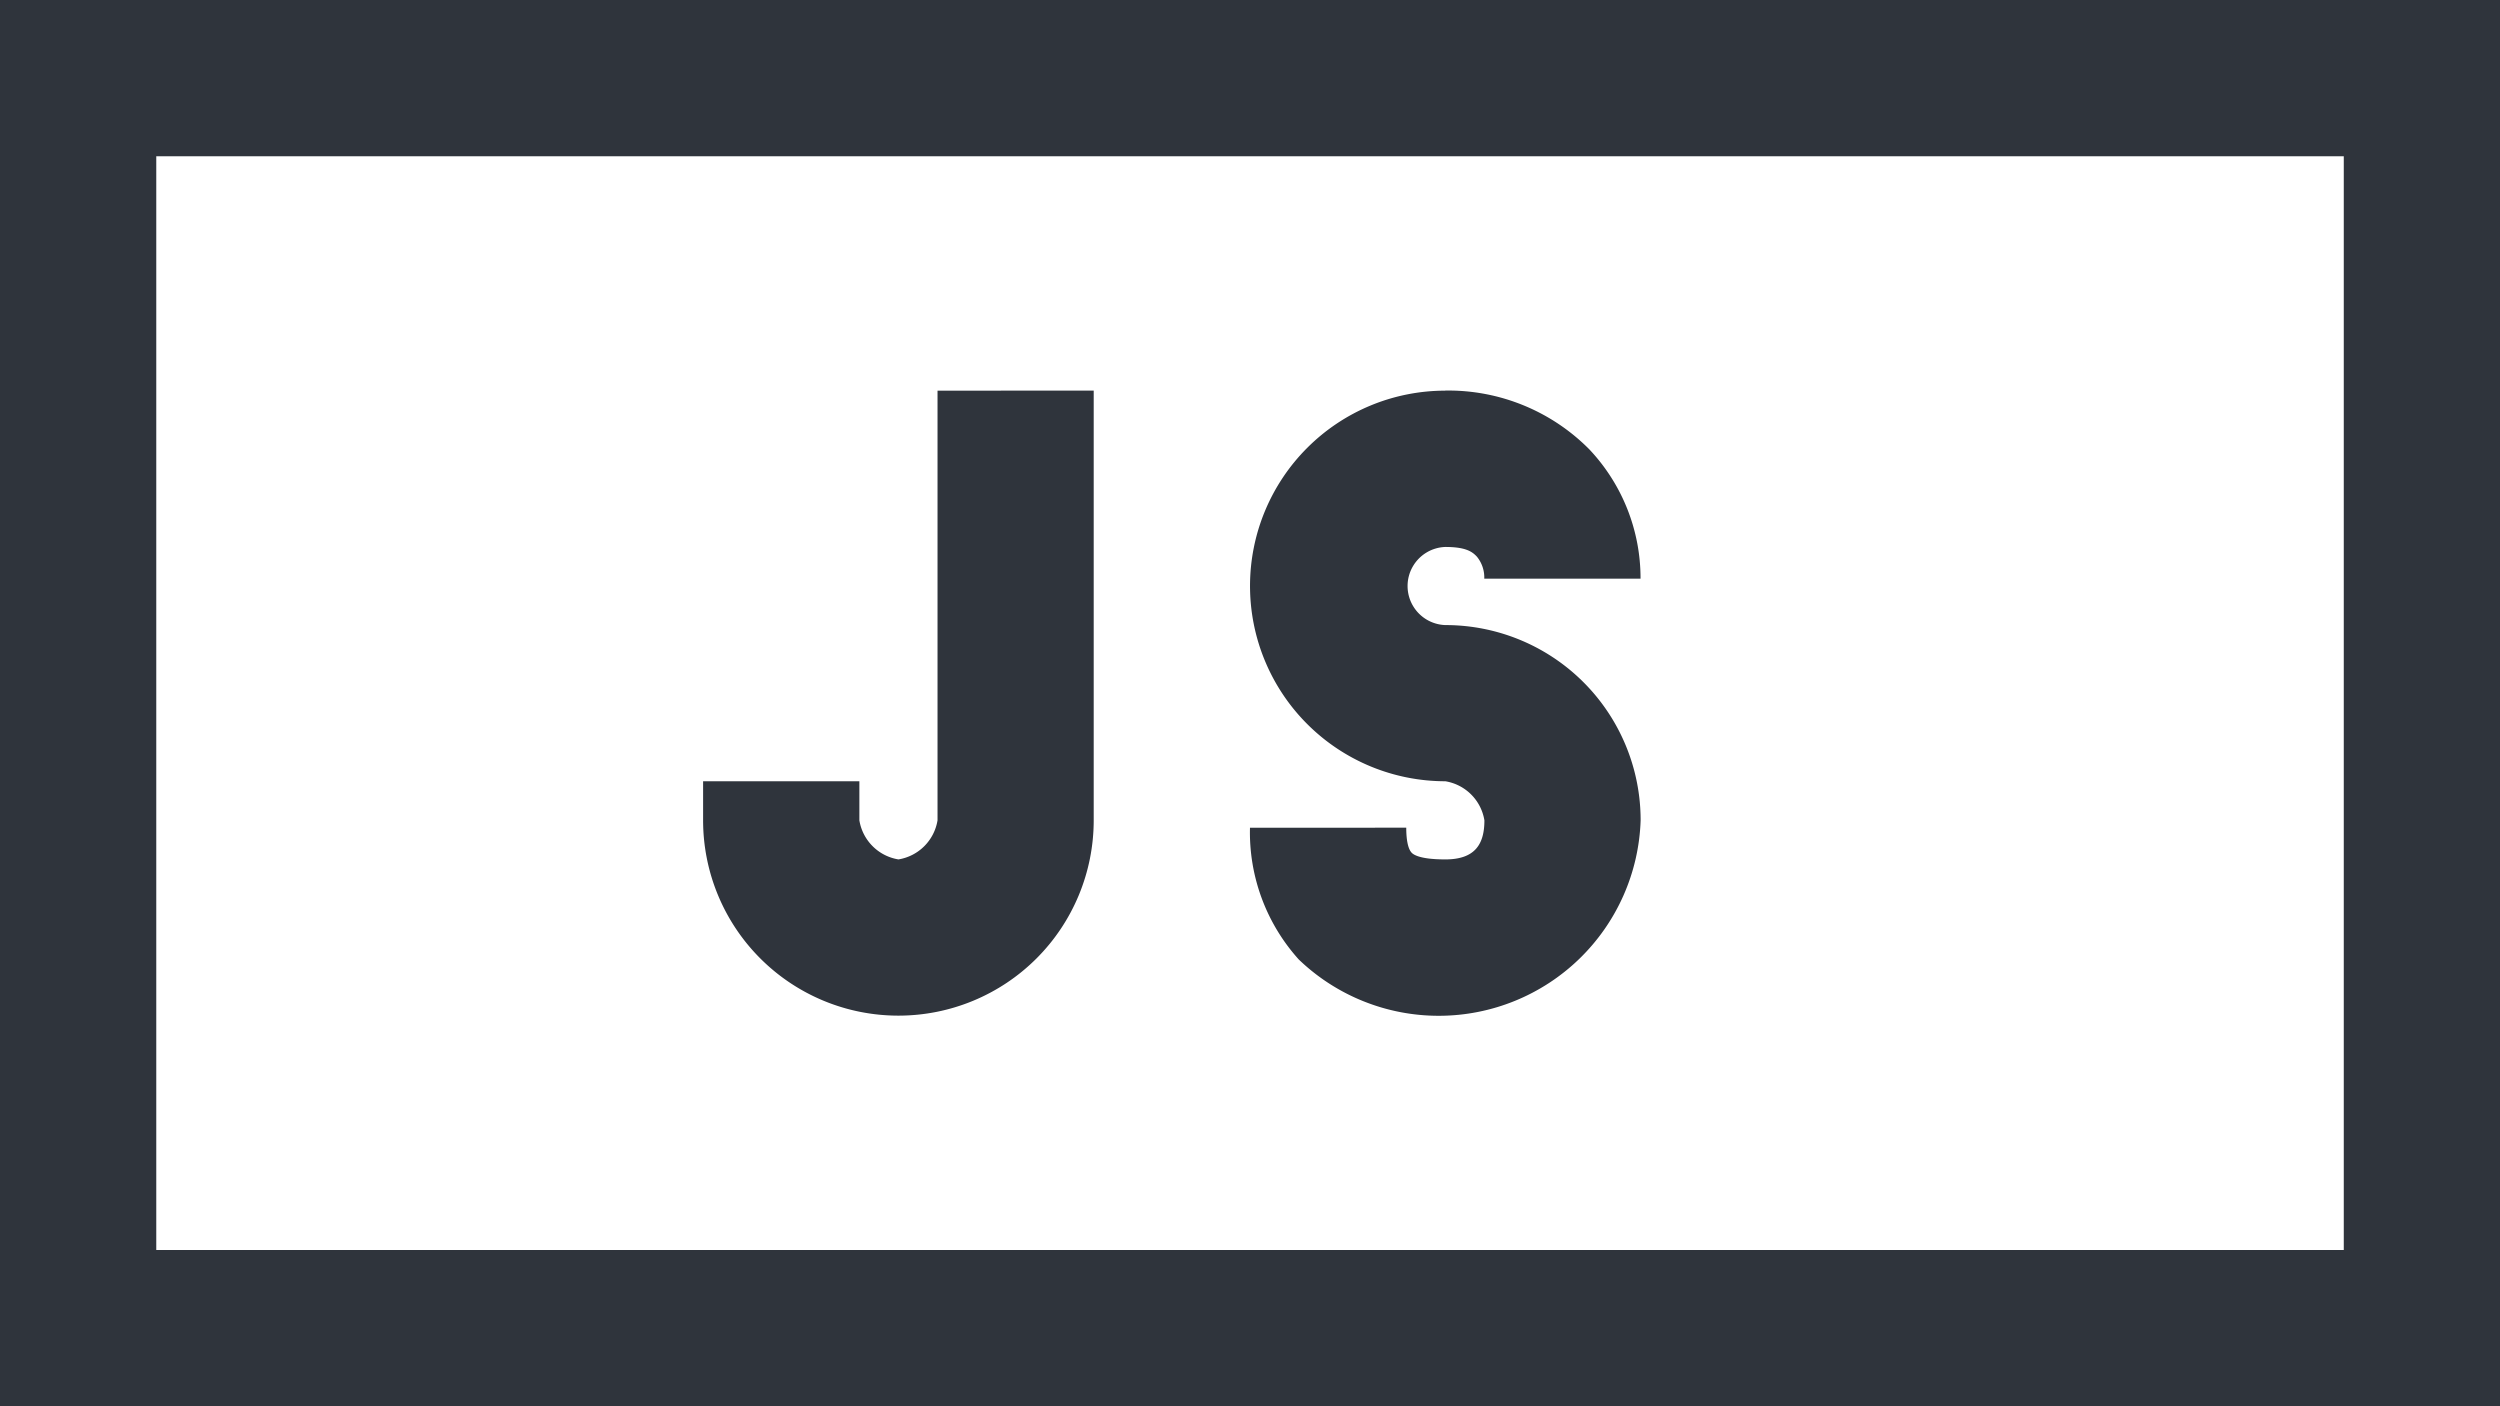 <svg xmlns="http://www.w3.org/2000/svg" width="55.337" height="31.127" viewBox="0 0 55.337 31.127">
  <g id="Group_10" data-name="Group 10" opacity="0.9">
    <path id="Path_314" data-name="Path 314" d="M0,37.625V68.752H55.337V37.625Zm3.459,3.459h48.42v24.21H3.459Zm17.293,5.188v9.511a1.047,1.047,0,0,1-.865.865,1.047,1.047,0,0,1-.865-.865v-.865H15.563v.865a4.323,4.323,0,1,0,8.646,0V46.271Zm11.24,0a4.323,4.323,0,1,0,0,8.646,1.047,1.047,0,0,1,.865.865c0,.52-.2.865-.865.865-.635,0-.736-.135-.757-.162s-.108-.135-.108-.54H27.668a4.2,4.2,0,0,0,1.081,2.918,4.472,4.472,0,0,0,7.566-3.08,4.319,4.319,0,0,0-4.323-4.323.865.865,0,0,1,0-1.729c.459,0,.6.108.7.216a.727.727,0,0,1,.162.486h3.459a4.155,4.155,0,0,0-1.135-2.864,4.392,4.392,0,0,0-3.188-1.3Z" transform="translate(0 -37.625)" fill="#181e27"/>
  </g>
</svg>
